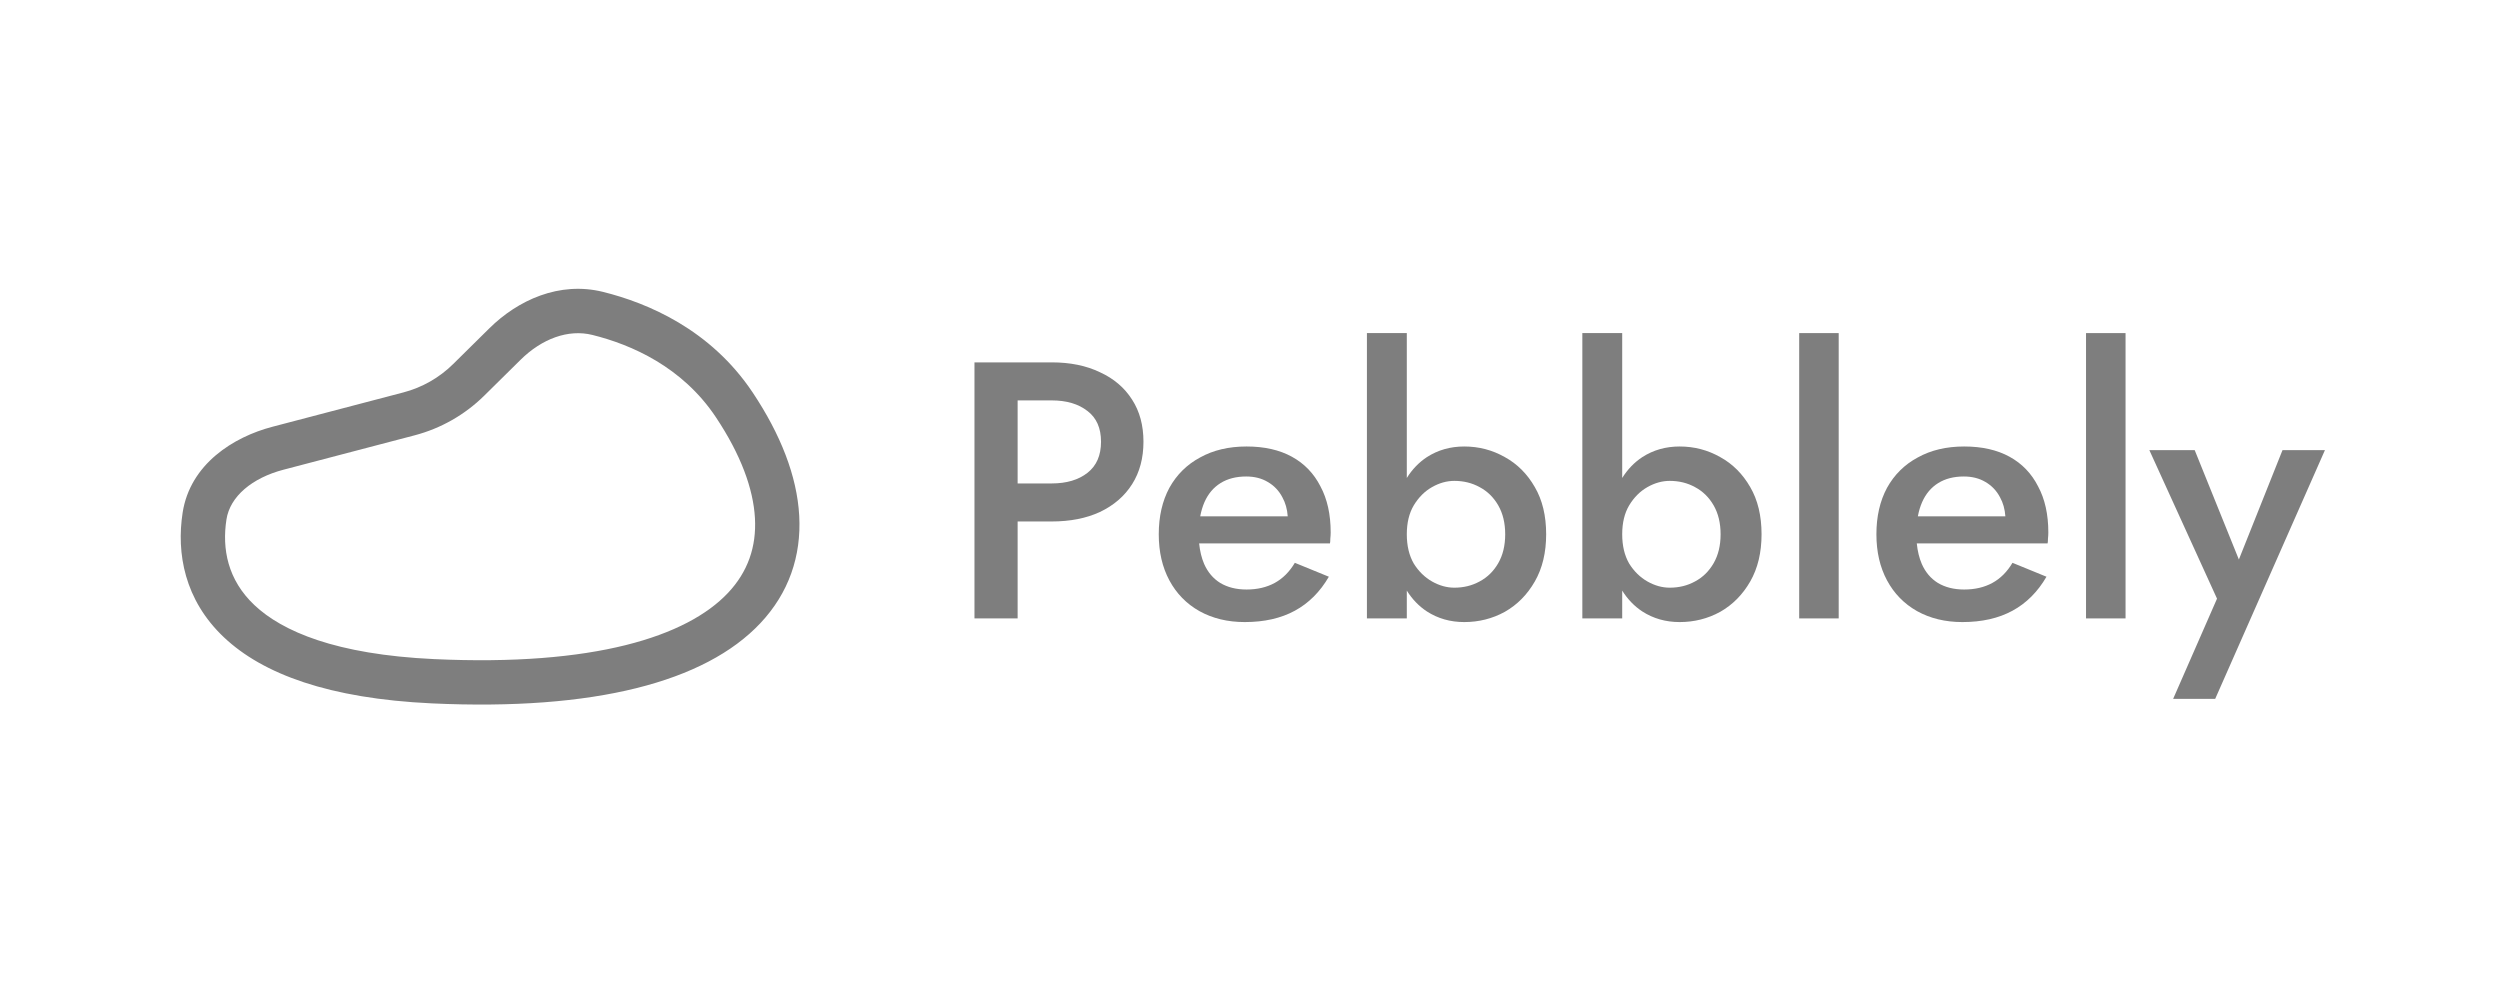 <svg width="151" height="60" viewBox="0 0 151 60" fill="none" xmlns="http://www.w3.org/2000/svg">
<path fill-rule="evenodd" clip-rule="evenodd" d="M36.426 17.631C33.785 16.975 31.28 18.128 29.559 19.828L27.368 21.991C26.534 22.815 25.497 23.406 24.362 23.703L16.449 25.778C14.108 26.392 11.486 28.026 11.031 30.965C10.654 33.401 11.13 36.233 13.531 38.498C15.875 40.71 19.86 42.193 26.078 42.484C35.901 42.942 42.583 41.191 45.923 37.644C47.64 35.822 48.408 33.586 48.273 31.149C48.141 28.752 47.143 26.228 45.465 23.711C42.922 19.897 39.121 18.301 36.426 17.631ZM31.441 21.733C32.727 20.462 34.32 19.867 35.78 20.23C38.13 20.814 41.207 22.151 43.237 25.196C44.745 27.459 45.502 29.525 45.599 31.297C45.695 33.028 45.169 34.539 43.974 35.808C41.49 38.446 35.88 40.26 26.203 39.809C20.279 39.532 17.046 38.132 15.369 36.55C13.749 35.022 13.403 33.149 13.678 31.375C13.893 29.983 15.228 28.867 17.128 28.369L25.042 26.294C26.63 25.877 28.081 25.05 29.25 23.896L31.441 21.733Z" fill="#7E7E7E"/>
<path fill-rule="evenodd" clip-rule="evenodd" d="M84.971 20.119V28.87C85.298 28.347 85.703 27.927 86.186 27.609C86.849 27.182 87.6 26.968 88.439 26.968C89.323 26.968 90.141 27.182 90.892 27.609C91.643 28.021 92.247 28.625 92.703 29.421C93.16 30.201 93.388 31.151 93.388 32.271C93.388 33.375 93.16 34.325 92.703 35.121C92.247 35.916 91.643 36.527 90.892 36.954C90.141 37.367 89.323 37.573 88.439 37.573C87.6 37.573 86.849 37.359 86.186 36.932C85.703 36.614 85.298 36.194 84.971 35.672V37.352H82.562V20.119H84.971ZM85.391 34.038C85.111 33.552 84.971 32.963 84.971 32.271C84.971 31.578 85.111 30.997 85.391 30.525C85.685 30.039 86.053 29.671 86.495 29.421C86.937 29.17 87.386 29.045 87.843 29.045C88.403 29.045 88.911 29.17 89.367 29.421C89.839 29.671 90.214 30.039 90.494 30.525C90.774 31.011 90.914 31.593 90.914 32.271C90.914 32.948 90.774 33.53 90.494 34.016C90.214 34.502 89.839 34.87 89.367 35.121C88.911 35.371 88.403 35.496 87.843 35.496C87.386 35.496 86.937 35.371 86.495 35.121C86.053 34.87 85.685 34.509 85.391 34.038Z" fill="#7E7E7E"/>
<path fill-rule="evenodd" clip-rule="evenodd" d="M58.858 21.887V37.352H61.465V31.497H63.519C64.639 31.497 65.611 31.306 66.436 30.923C67.275 30.525 67.923 29.965 68.38 29.244C68.837 28.522 69.065 27.668 69.065 26.681C69.065 25.694 68.837 24.847 68.38 24.14C67.923 23.419 67.275 22.866 66.436 22.483C65.611 22.085 64.639 21.887 63.519 21.887H58.858ZM61.465 24.184V29.2H63.519C64.418 29.2 65.139 28.986 65.684 28.559C66.229 28.132 66.502 27.506 66.502 26.681C66.502 25.856 66.229 25.238 65.684 24.825C65.139 24.398 64.418 24.184 63.519 24.184H61.465Z" fill="#7E7E7E"/>
<path fill-rule="evenodd" clip-rule="evenodd" d="M70.63 35.054C71.057 35.85 71.661 36.468 72.442 36.91C73.237 37.352 74.15 37.573 75.181 37.573C76.36 37.573 77.369 37.345 78.208 36.888C79.048 36.432 79.733 35.747 80.263 34.834L78.208 33.994C77.884 34.539 77.479 34.944 76.993 35.209C76.507 35.474 75.94 35.607 75.292 35.607C74.673 35.607 74.143 35.474 73.701 35.209C73.274 34.944 72.95 34.561 72.729 34.06C72.575 33.701 72.475 33.289 72.428 32.823H80.329C80.344 32.764 80.351 32.668 80.351 32.536C80.366 32.403 80.373 32.278 80.373 32.16C80.373 31.07 80.167 30.142 79.755 29.376C79.357 28.596 78.783 27.999 78.031 27.587C77.28 27.174 76.367 26.968 75.292 26.968C74.217 26.968 73.281 27.189 72.486 27.631C71.691 28.058 71.072 28.669 70.63 29.465C70.203 30.26 69.989 31.195 69.989 32.271C69.989 33.331 70.203 34.259 70.63 35.054ZM72.493 31.188H77.779C77.749 30.754 77.641 30.371 77.457 30.039C77.251 29.642 76.956 29.332 76.573 29.111C76.205 28.89 75.771 28.78 75.27 28.78C74.666 28.78 74.15 28.912 73.723 29.177C73.296 29.443 72.972 29.826 72.751 30.326C72.638 30.583 72.552 30.87 72.493 31.188Z" fill="#7E7E7E"/>
<path fill-rule="evenodd" clip-rule="evenodd" d="M97.981 28.87V20.119H95.573V37.352H97.981V35.672C98.308 36.194 98.713 36.614 99.196 36.932C99.859 37.359 100.61 37.573 101.45 37.573C102.333 37.573 103.151 37.367 103.902 36.954C104.653 36.527 105.257 35.916 105.714 35.121C106.17 34.325 106.398 33.375 106.398 32.271C106.398 31.151 106.17 30.201 105.714 29.421C105.257 28.625 104.653 28.021 103.902 27.609C103.151 27.182 102.333 26.968 101.45 26.968C100.61 26.968 99.859 27.182 99.196 27.609C98.713 27.927 98.308 28.347 97.981 28.87ZM97.981 32.271C97.981 32.963 98.121 33.552 98.401 34.038C98.695 34.509 99.063 34.87 99.505 35.121C99.947 35.371 100.396 35.496 100.853 35.496C101.413 35.496 101.921 35.371 102.377 35.121C102.849 34.87 103.224 34.502 103.504 34.016C103.784 33.53 103.924 32.948 103.924 32.271C103.924 31.593 103.784 31.011 103.504 30.525C103.224 30.039 102.849 29.671 102.377 29.421C101.921 29.17 101.413 29.045 100.853 29.045C100.396 29.045 99.947 29.17 99.505 29.421C99.063 29.671 98.695 30.039 98.401 30.525C98.121 30.997 97.981 31.578 97.981 32.271Z" fill="#7E7E7E"/>
<path d="M108.671 20.119H111.057V37.352H108.671V20.119Z" fill="#7E7E7E"/>
<path fill-rule="evenodd" clip-rule="evenodd" d="M113.976 35.054C114.403 35.85 115.007 36.468 115.787 36.91C116.583 37.352 117.496 37.573 118.527 37.573C119.705 37.573 120.714 37.345 121.554 36.888C122.393 36.432 123.078 35.747 123.608 34.834L121.554 33.994C121.23 34.539 120.825 34.944 120.339 35.209C119.853 35.474 119.285 35.607 118.637 35.607C118.019 35.607 117.489 35.474 117.047 35.209C116.62 34.944 116.295 34.561 116.075 34.06C115.921 33.701 115.82 33.289 115.774 32.823H123.675C123.689 32.764 123.697 32.668 123.697 32.536C123.712 32.403 123.719 32.278 123.719 32.16C123.719 31.07 123.513 30.142 123.1 29.376C122.703 28.596 122.128 27.999 121.377 27.587C120.626 27.174 119.713 26.968 118.637 26.968C117.562 26.968 116.627 27.189 115.832 27.631C115.036 28.058 114.418 28.669 113.976 29.465C113.549 30.26 113.335 31.195 113.335 32.271C113.335 33.331 113.549 34.259 113.976 35.054ZM115.838 31.188H121.125C121.094 30.754 120.987 30.371 120.803 30.039C120.596 29.642 120.302 29.332 119.919 29.111C119.551 28.89 119.116 28.78 118.615 28.78C118.011 28.78 117.496 28.912 117.069 29.177C116.642 29.443 116.318 29.826 116.097 30.326C115.984 30.583 115.897 30.87 115.838 31.188Z" fill="#7E7E7E"/>
<path d="M125.996 20.119H128.383V37.352H125.996V20.119Z" fill="#7E7E7E"/>
<path d="M133.797 42.213L140.426 27.189H137.863L135.228 33.795L132.56 27.189H129.821L133.908 36.159L131.257 42.213H133.797Z" fill="#7E7E7E"/>
</svg>
